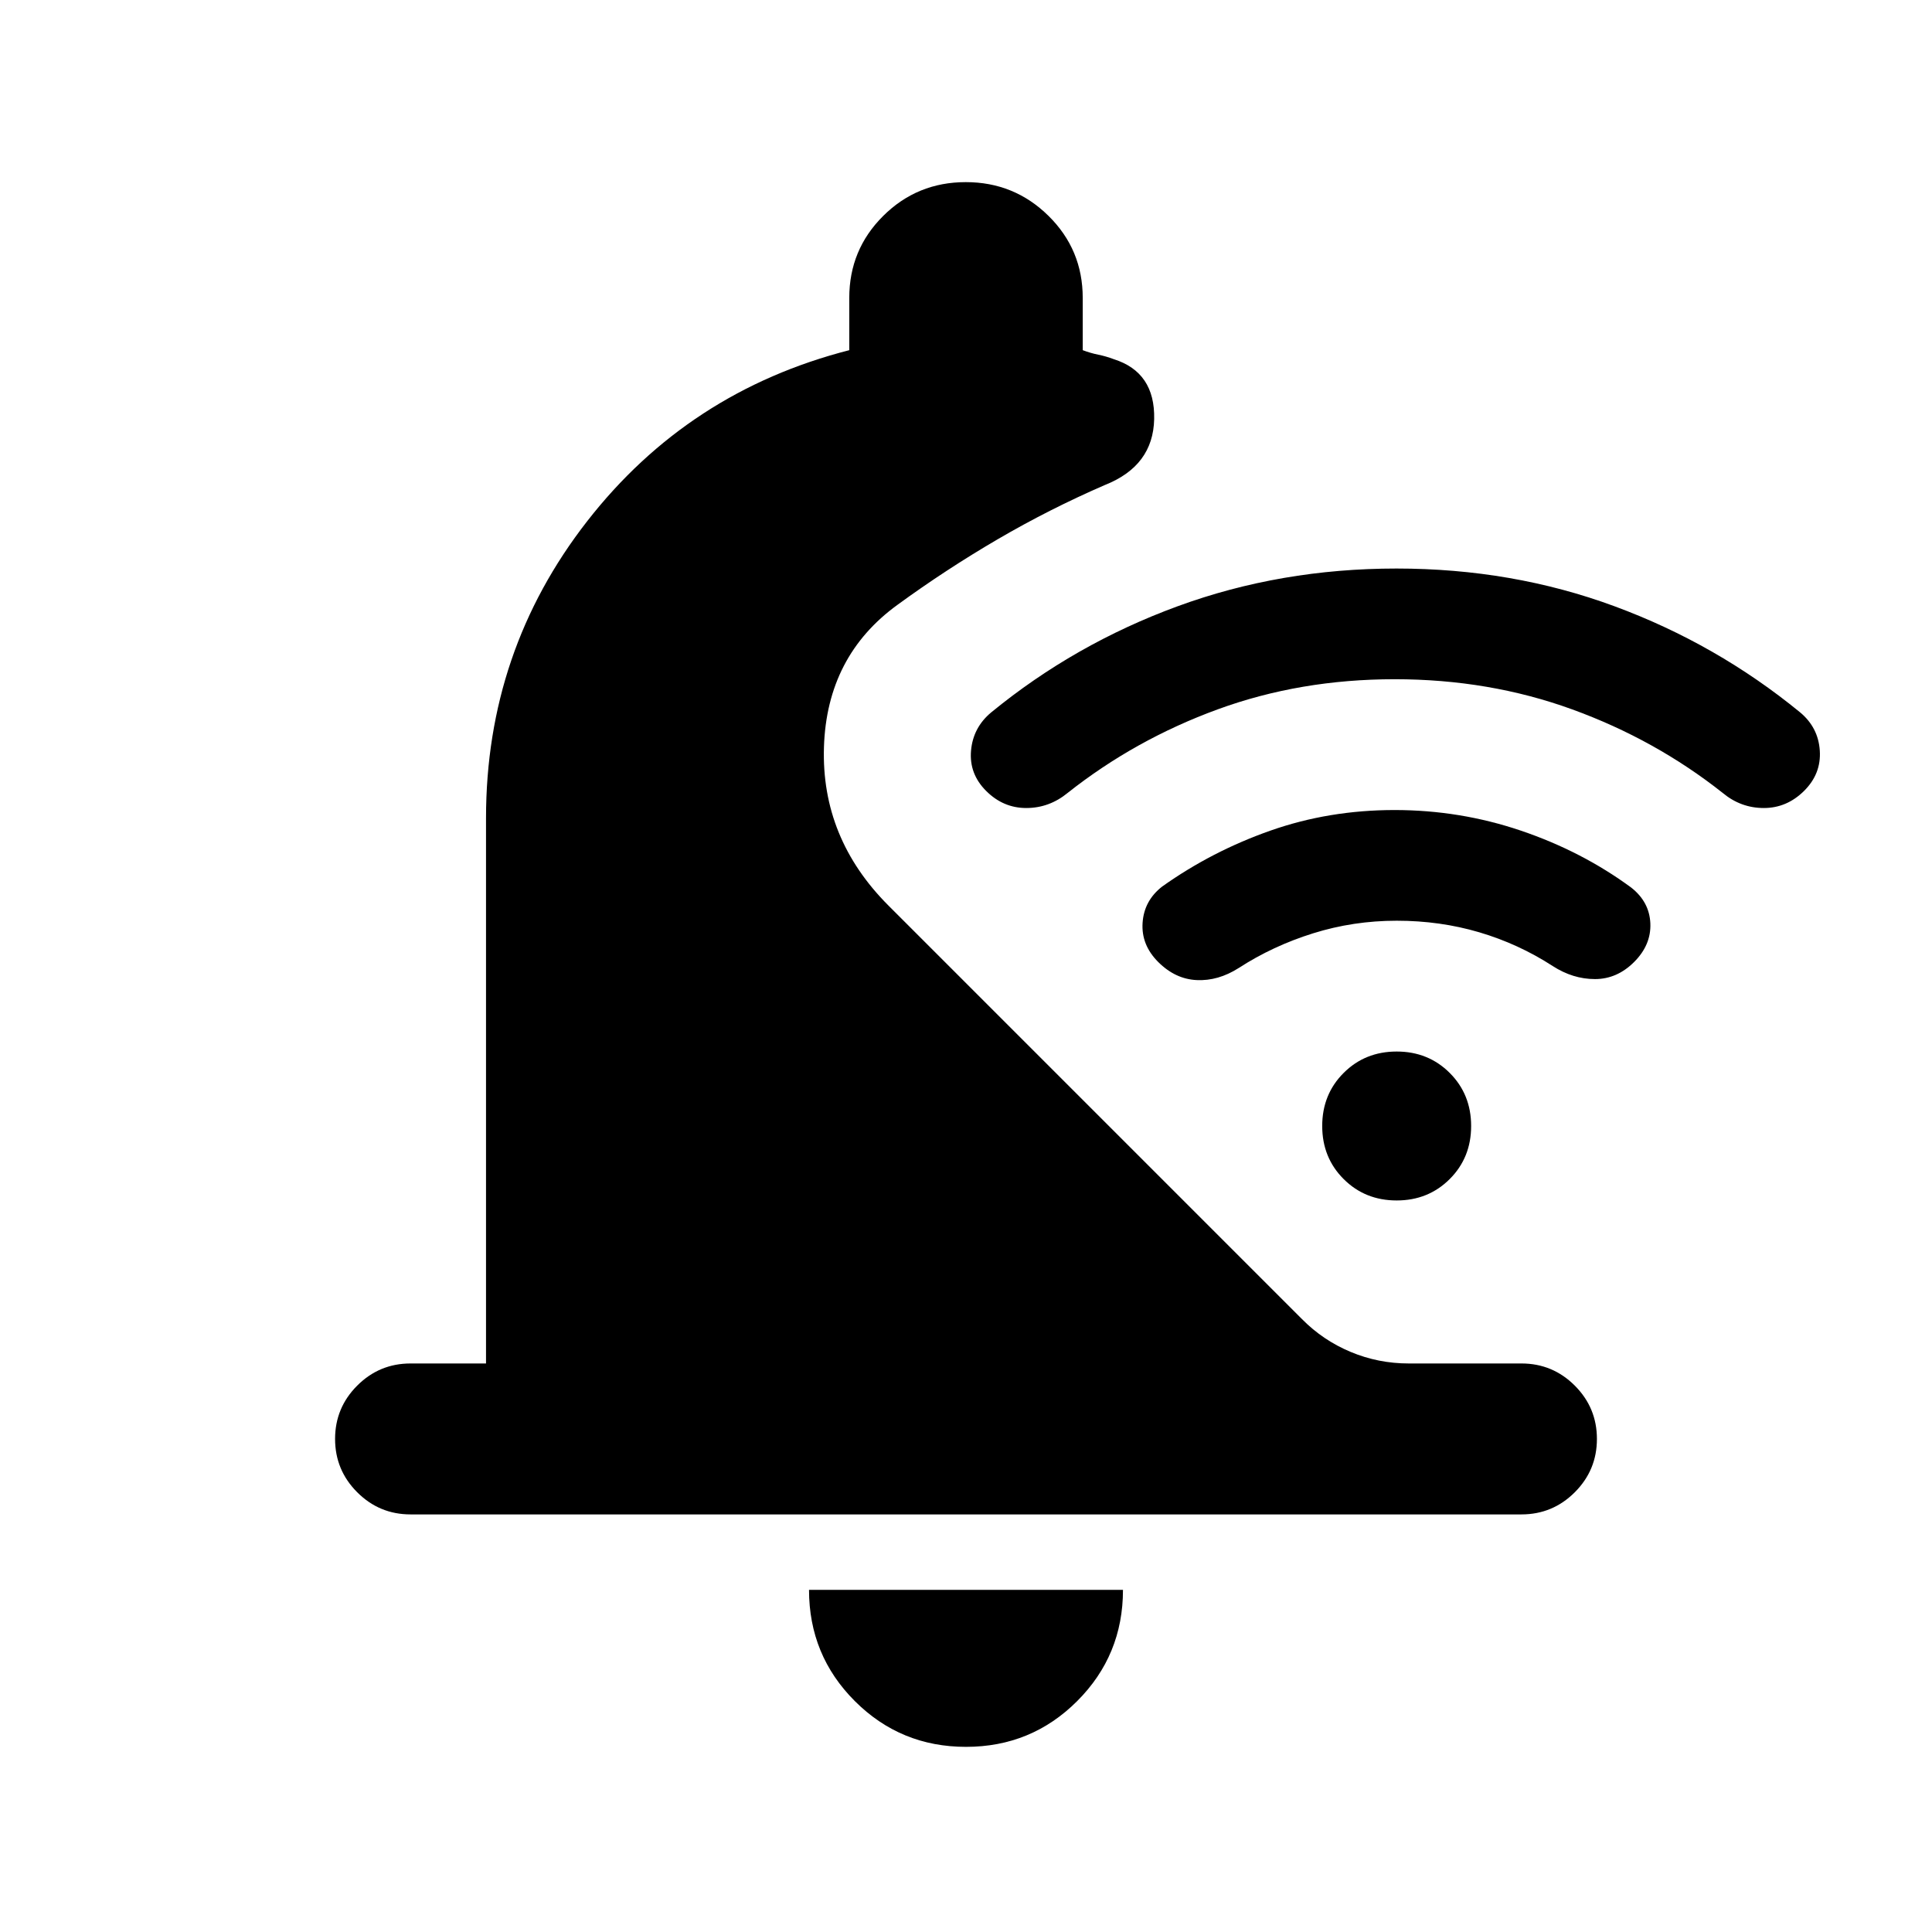 <svg xmlns="http://www.w3.org/2000/svg" height="24" viewBox="0 -960 960 960" width="24"><path d="M480-92q-32.5 0-55.25-22.75T402-170h156q0 32.5-22.75 55.25T480-92ZM204-207.5q-15.5 0-26.5-11t-11-26.5q0-15.5 11-26.5t26.5-11h37.5v-271q0-83 50.25-147.5T422-786v-26q0-23.96 16.88-40.73 16.88-16.77 41-16.77T521-852.73q17 16.77 17 40.73v26q4 1.5 7.75 2.25t7.75 2.25q20.5 6.5 20 29.75T549-719q-27.65 12-53.33 27Q470-677 446-659.5q-35.15 25.46-36.58 70.73Q408-543.5 441.5-510L647-304.5q10.41 10.52 24.13 16.26 13.73 5.74 28.87 5.74h56q15.5 0 26.5 11t11 26.5q0 15.5-11 26.5t-26.5 11H204Zm489-415q-47 0-88 15T530.5-566q-9.14 7.5-20.57 7.5T490-567q-8.5-8.5-7.5-20t10-19q41.5-34 92.65-52.75 51.14-18.75 108.75-18.75 57.6 0 108.35 18.75Q853-640 894.5-606q9 7.5 9.75 19t-7.82 20q-8.57 8.5-20 8.5T856-566q-33.5-26.5-74.75-41.5t-88.25-15Zm1.03 120q-21.53 0-41.53 6.25t-37 17.25q-10.19 6.5-20.85 6-10.65-.5-19.15-9-8.5-8.5-7.75-19.5t9.75-18q24.67-17.54 53.77-27.77 29.11-10.23 61.67-10.23t62.81 10.25Q786-537 810.5-519q9.09 7.12 9.55 17.81.45 10.69-8.05 19.19-8.5 8.5-19.47 8.5-10.97 0-21.03-6.5-17-11-36.47-16.75-19.48-5.75-41-5.75Zm-.03 139q-15.72 0-26.36-10.64Q657-384.77 657-400.5q0-15.73 10.64-26.36Q678.28-437.5 694-437.5q15.72 0 26.36 10.64Q731-416.23 731-400.5q0 15.73-10.64 26.36Q709.72-363.5 694-363.5Z"/></svg>